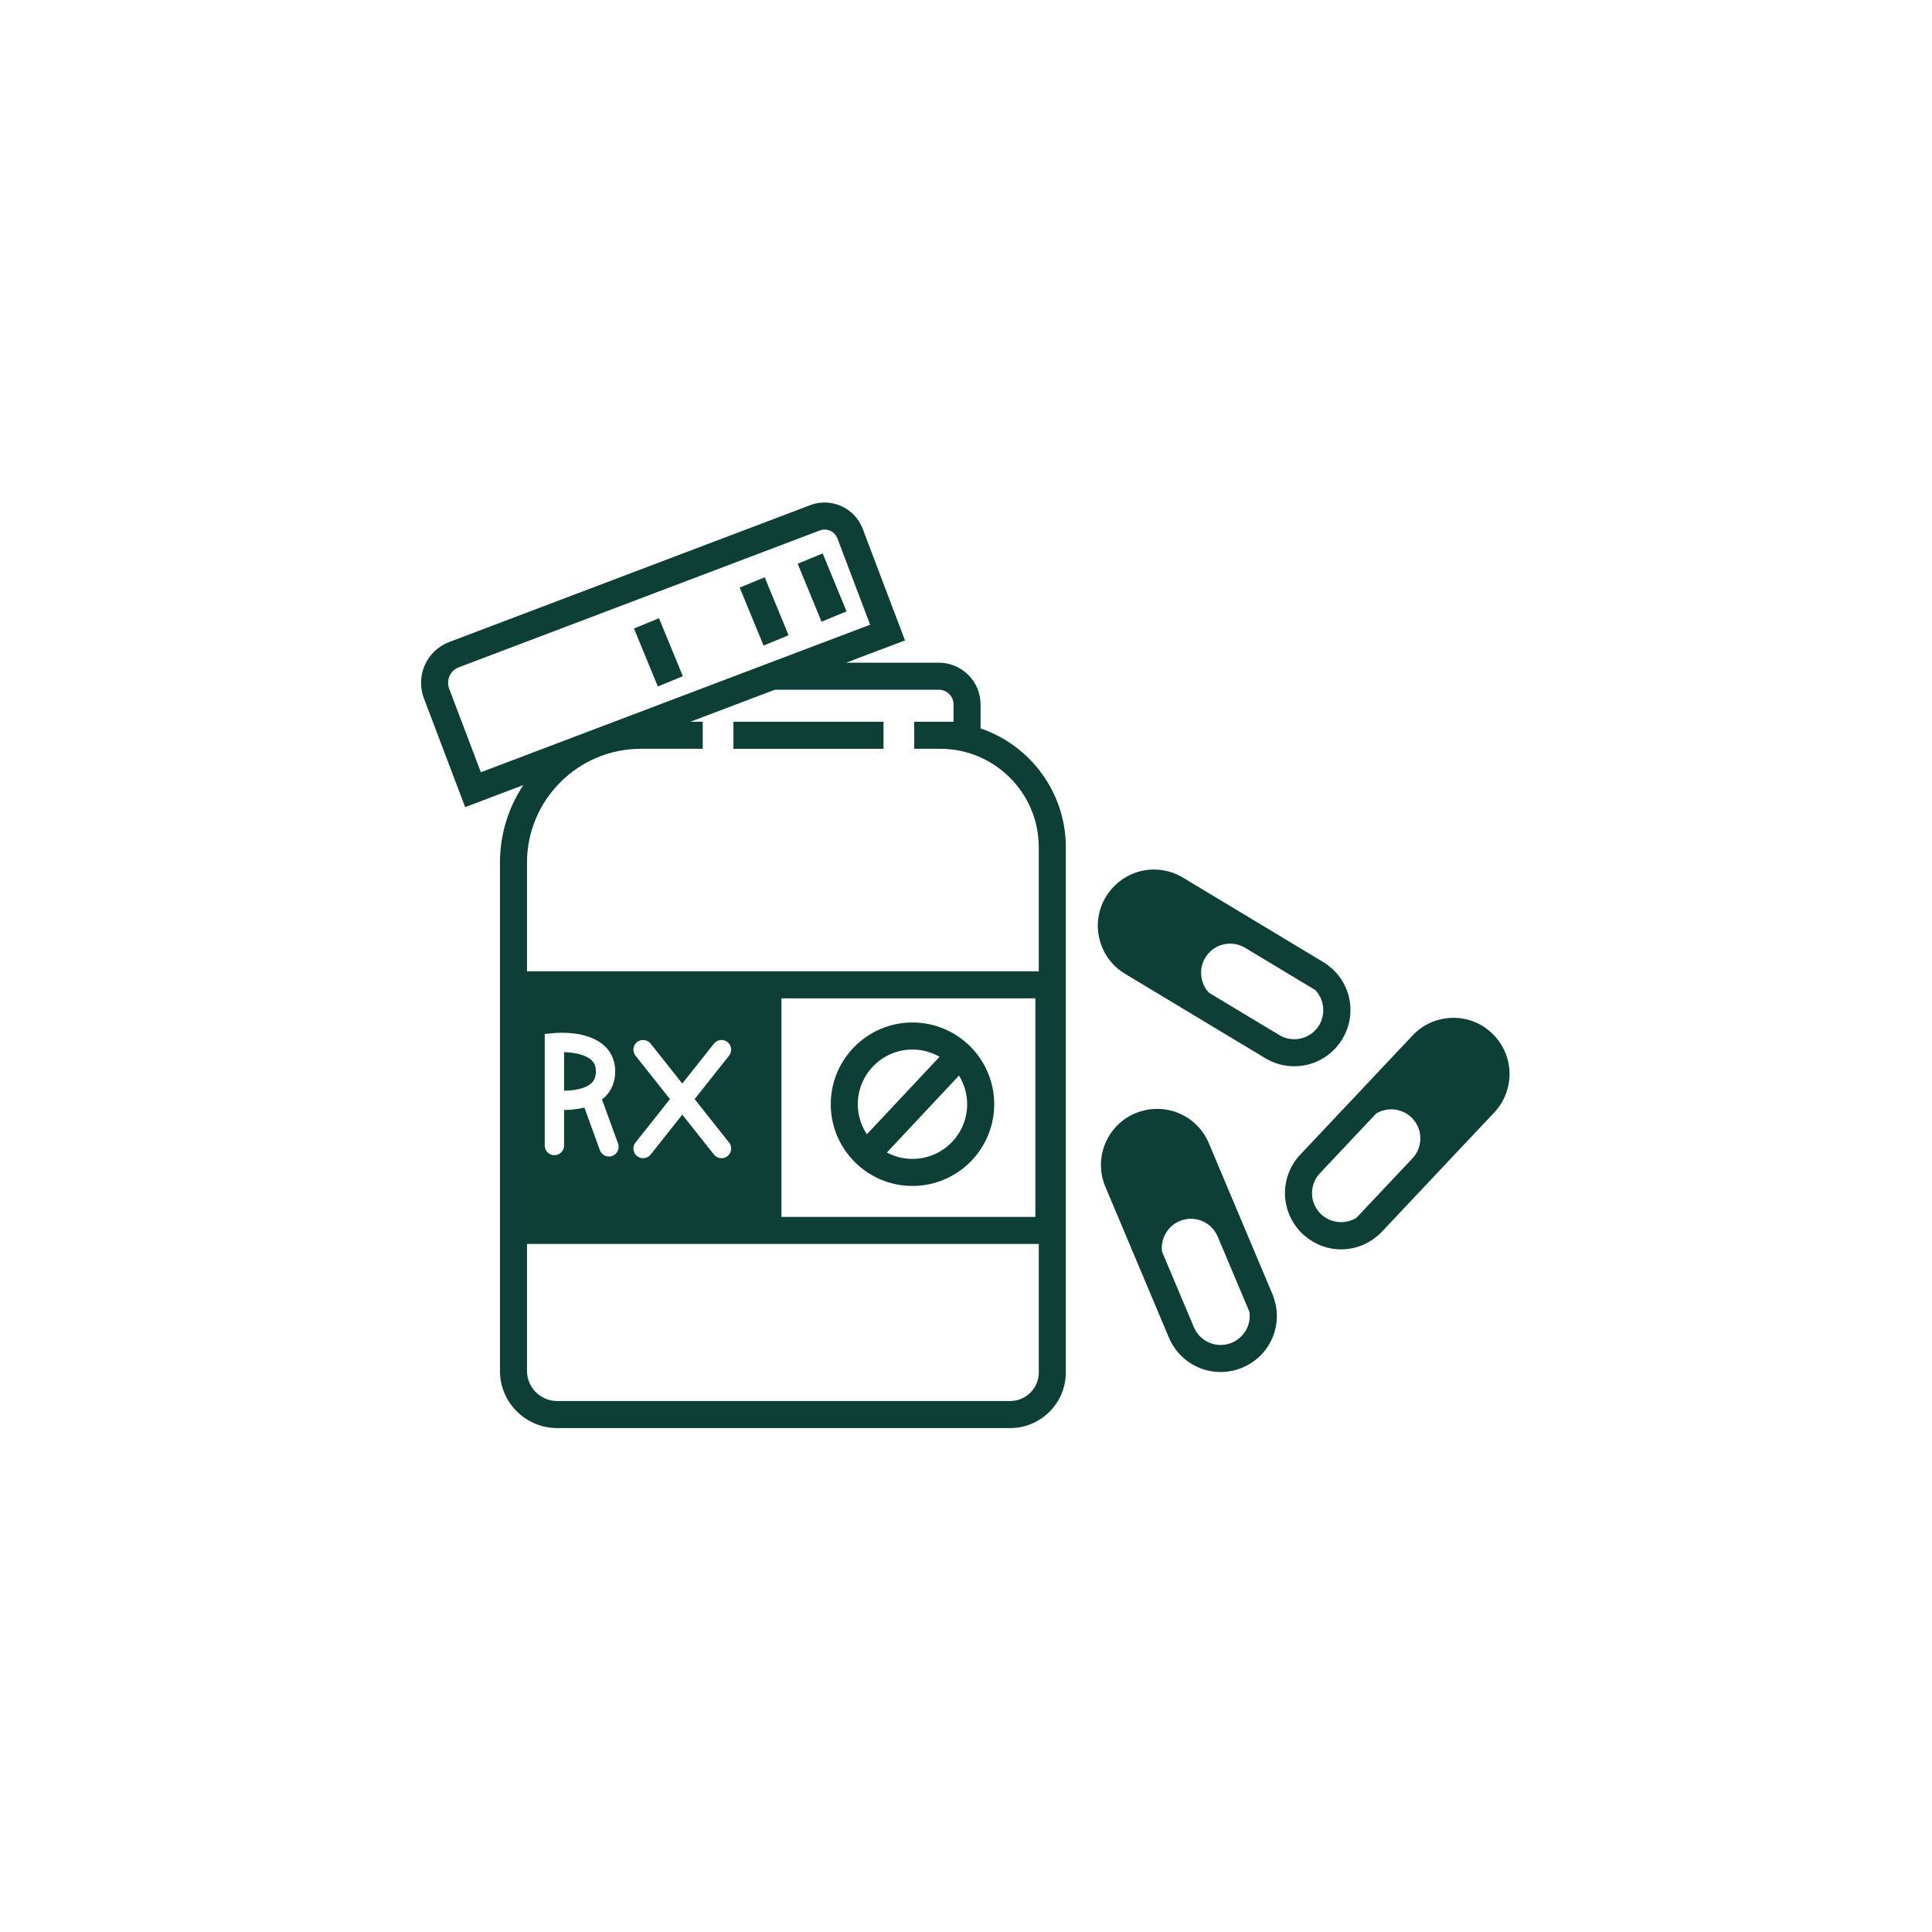 <?xml version="1.0" encoding="UTF-8"?>
<svg width="200px" height="200px" viewBox="0 0 200 200" version="1.1" xmlns="http://www.w3.org/2000/svg" xmlns:xlink="http://www.w3.org/1999/xlink">
    <!-- Generator: Sketch 63.1 (92452) - https://sketch.com -->
    <title>YC_Icon_Health_Medical_Green@3x</title>
    <desc>Created with Sketch.</desc>
    <g id="YC_Icon_Health_Medical_Green" stroke="none" stroke-width="1" fill="none" fill-rule="evenodd">
        <g>
            <g id="Group-23" stroke-width="1" fill-rule="evenodd" transform="translate(43.2, 52)" fill="#0D3F37">
                <path d="M86.105,84.845 C86.075,84.983 86.036,85.118 85.987,85.25 C85.98,85.269 85.972,85.289 85.964,85.308 C85.913,85.44 85.853,85.569 85.783,85.693 C85.774,85.709 85.763,85.725 85.754,85.741 C85.681,85.865 85.6,85.985 85.511,86.097 C85.5,86.11 85.49,86.121 85.48,86.134 C85.386,86.248 85.285,86.356 85.175,86.455 C85.165,86.463 85.156,86.471 85.147,86.479 C85.033,86.58 84.911,86.674 84.78,86.757 C84.775,86.761 84.769,86.764 84.763,86.767 C84.627,86.853 84.484,86.929 84.333,86.992 C83.66,87.276 82.91,87.308 82.223,87.082 C81.395,86.81 80.727,86.193 80.388,85.388 L77.095,77.57 C76.92,76.245 77.667,74.931 78.911,74.407 C79.586,74.124 80.335,74.092 81.021,74.317 C81.849,74.589 82.518,75.207 82.857,76.012 L86.146,83.82 L86.15,83.83 C86.151,83.84 86.15,83.851 86.152,83.861 C86.169,84.006 86.176,84.15 86.172,84.293 C86.171,84.315 86.17,84.337 86.169,84.359 C86.162,84.501 86.145,84.642 86.118,84.78 C86.114,84.802 86.109,84.823 86.105,84.845 M88.884,83.197 L88.884,83.195 L88.857,83.042 L88.836,82.994 C88.76,82.641 88.658,82.293 88.518,81.961 L81.939,66.344 C81.286,64.792 79.995,63.601 78.397,63.076 C77.07,62.64 75.625,62.7 74.328,63.245 C72.896,63.848 71.785,64.971 71.2,66.409 C70.614,67.847 70.625,69.427 71.229,70.858 L77.807,86.474 C78.46,88.026 79.751,89.217 81.349,89.742 C81.936,89.935 82.545,90.031 83.155,90.031 C83.925,90.031 84.695,89.878 85.419,89.573 C85.577,89.507 85.73,89.435 85.879,89.357 C86.177,89.2 86.457,89.021 86.718,88.821 C88.412,87.526 89.279,85.384 88.885,83.197 C88.885,83.197 88.885,83.197 88.884,83.197" id="Fill-1"></path>
                <path d="M99.258,63.274 C100.399,62.578 101.904,62.731 102.885,63.657 C103.417,64.159 103.75,64.831 103.821,65.549 C103.907,66.417 103.613,67.279 103.014,67.914 L97.216,74.066 L97.196,74.088 C97.138,74.124 97.076,74.147 97.016,74.178 C96.946,74.214 96.878,74.252 96.807,74.282 C96.724,74.317 96.64,74.342 96.556,74.37 C96.482,74.393 96.409,74.42 96.334,74.437 C96.248,74.458 96.162,74.468 96.076,74.48 C95.999,74.492 95.923,74.506 95.846,74.512 C95.759,74.517 95.672,74.513 95.585,74.512 C95.508,74.51 95.432,74.513 95.355,74.506 C95.267,74.498 95.181,74.479 95.094,74.463 C95.019,74.449 94.944,74.441 94.871,74.422 C94.781,74.398 94.694,74.363 94.606,74.331 C94.539,74.307 94.47,74.289 94.405,74.26 C94.308,74.216 94.216,74.16 94.122,74.107 C94.071,74.077 94.017,74.054 93.968,74.021 C93.828,73.929 93.694,73.824 93.569,73.706 L93.569,73.706 C93.037,73.204 92.704,72.532 92.633,71.813 C92.547,70.946 92.841,70.084 93.441,69.449 L99.258,63.274 Z M113.04,58.603 C112.902,57.212 112.262,55.915 111.239,54.95 C110.109,53.884 108.634,53.312 107.081,53.369 C105.529,53.415 104.088,54.064 103.023,55.195 L91.403,67.528 C90.248,68.753 89.681,70.416 89.847,72.09 C89.882,72.437 89.948,72.779 90.043,73.111 C90.105,73.33 90.183,73.543 90.27,73.752 C90.583,74.497 91.048,75.177 91.648,75.742 C91.648,75.742 91.648,75.742 91.648,75.743 C91.716,75.806 91.787,75.862 91.857,75.922 C92.942,76.855 94.279,77.337 95.63,77.337 C96.754,77.337 97.885,77.006 98.879,76.334 C98.879,76.334 98.879,76.334 98.879,76.334 C98.88,76.333 98.882,76.333 98.883,76.332 L99.012,76.245 L99.047,76.208 C99.338,75.996 99.616,75.762 99.863,75.498 L111.484,63.164 C112.639,61.939 113.206,60.276 113.04,58.603 L113.04,58.603 Z" id="Fill-3"></path>
                <path d="M89.228,55.147 L81.96,50.773 L81.96,50.773 C81.038,49.805 80.867,48.304 81.564,47.148 C81.941,46.521 82.528,46.054 83.216,45.831 C84.045,45.562 84.949,45.668 85.697,46.118 L92.94,50.477 L92.965,50.492 C93.012,50.541 93.049,50.598 93.092,50.65 C93.142,50.71 93.193,50.768 93.238,50.831 C93.289,50.905 93.333,50.983 93.378,51.06 C93.416,51.127 93.456,51.191 93.489,51.26 C93.528,51.341 93.557,51.425 93.588,51.509 C93.615,51.579 93.644,51.648 93.665,51.72 C93.69,51.807 93.705,51.896 93.723,51.985 C93.737,52.057 93.755,52.128 93.764,52.201 C93.776,52.293 93.776,52.387 93.778,52.48 C93.78,52.551 93.788,52.621 93.785,52.692 C93.781,52.79 93.765,52.887 93.752,52.985 C93.742,53.051 93.739,53.117 93.726,53.182 C93.704,53.29 93.668,53.396 93.633,53.501 C93.616,53.555 93.606,53.609 93.586,53.661 C93.524,53.817 93.451,53.97 93.362,54.117 L93.362,54.118 C92.984,54.744 92.398,55.212 91.71,55.434 C90.881,55.703 89.977,55.599 89.228,55.147 M73.265,48.809 L87.784,57.546 C88.7,58.098 89.738,58.38 90.784,58.38 C91.385,58.38 91.988,58.287 92.572,58.098 C92.738,58.045 92.902,57.983 93.061,57.915 C94.178,57.439 95.124,56.617 95.76,55.563 C95.918,55.3 96.05,55.029 96.164,54.754 C96.177,54.722 96.193,54.69 96.206,54.657 C96.214,54.637 96.22,54.617 96.227,54.597 C96.492,53.896 96.612,53.165 96.598,52.441 C96.568,50.942 95.958,49.473 94.802,48.37 C94.802,48.37 94.802,48.37 94.801,48.369 C94.8,48.369 94.8,48.368 94.799,48.367 L94.687,48.261 L94.643,48.234 C94.374,47.994 94.086,47.773 93.776,47.587 L79.257,38.849 C77.816,37.981 76.07,37.779 74.47,38.297 C73.139,38.727 72.007,39.628 71.282,40.833 C70.48,42.163 70.245,43.725 70.62,45.232 C70.994,46.739 71.934,48.009 73.265,48.809" id="Fill-5"></path>
                <path d="M4.289,17.081 L41.664,2.914 C41.827,2.852 41.997,2.821 42.166,2.821 C42.364,2.821 42.561,2.863 42.746,2.947 C43.091,3.102 43.355,3.382 43.489,3.736 L46.875,12.669 L36.498,16.602 L32.804,18.002 L29.111,19.402 L20.372,22.715 L18.428,23.452 L17.028,23.982 L6.578,27.943 L3.296,19.286 C2.962,18.405 3.408,17.415 4.289,17.081 L4.289,17.081 Z M37.694,48.552 L11.355,48.552 L11.355,37.303 C11.355,30.803 16.643,25.515 23.143,25.515 L29.548,25.515 L29.548,24.115 L29.548,22.715 L28.272,22.715 L37.011,19.402 L53.984,19.402 C54.825,19.402 55.509,20.086 55.509,20.926 L55.509,22.715 L54.139,22.715 L51.437,22.715 L51.437,24.115 L51.437,25.515 L54.139,25.515 C59.761,25.515 64.334,30.089 64.334,35.71 L64.334,48.552 L37.694,48.552 Z M37.694,73.971 L63.982,73.971 L63.982,51.352 L37.694,51.352 L37.694,73.971 Z M22.587,57.281 C22.244,56.848 22.316,56.219 22.749,55.876 C23.182,55.532 23.811,55.605 24.154,56.038 L27.43,60.169 L30.707,56.038 C31.05,55.606 31.678,55.533 32.112,55.876 C32.545,56.219 32.617,56.848 32.274,57.281 L28.707,61.779 L32.274,66.276 C32.617,66.709 32.545,67.338 32.112,67.681 C31.928,67.827 31.709,67.897 31.491,67.897 C31.196,67.897 30.904,67.768 30.707,67.519 L27.43,63.388 L24.154,67.519 C23.956,67.768 23.664,67.897 23.37,67.897 C23.152,67.897 22.933,67.827 22.749,67.681 C22.316,67.338 22.244,66.709 22.587,66.276 L26.154,61.779 L22.587,57.281 Z M20.78,66.379 C20.968,66.898 20.701,67.472 20.182,67.661 C20.069,67.702 19.954,67.722 19.84,67.722 C19.431,67.722 19.048,67.469 18.9,67.063 L17.296,62.655 C16.508,62.853 15.735,62.899 15.192,62.905 L15.192,66.587 C15.192,67.139 14.744,67.587 14.192,67.587 C13.639,67.587 13.192,67.139 13.192,66.587 L13.192,55.041 L14.09,54.949 C14.443,54.914 17.581,54.645 19.345,56.238 C20.092,56.913 20.487,57.837 20.487,58.908 C20.487,60.017 20.085,60.965 19.324,61.648 C19.258,61.707 19.184,61.752 19.115,61.806 L20.78,66.379 Z M64.334,90.069 C64.334,91.704 63.004,93.034 61.369,93.034 L14.474,93.034 C12.754,93.034 11.355,91.635 11.355,89.916 L11.355,76.771 L37.694,76.771 L64.334,76.771 L64.334,90.069 Z M58.309,23.405 L58.309,20.926 C58.309,18.542 56.369,16.602 53.984,16.602 L44.397,16.602 L50.486,14.294 L46.107,2.743 C45.708,1.69 44.922,0.856 43.896,0.394 C42.87,-0.069 41.724,-0.104 40.672,0.296 L3.296,14.463 C0.972,15.345 -0.203,17.953 0.678,20.278 L4.952,31.555 L10.973,29.272 C9.447,31.577 8.555,34.337 8.555,37.303 L8.555,48.552 L8.555,76.771 L8.555,89.916 C8.555,93.179 11.21,95.834 14.474,95.834 L61.369,95.834 C64.548,95.834 67.134,93.248 67.134,90.069 L67.134,35.71 C67.134,30.003 63.434,25.147 58.309,23.405 L58.309,23.405 Z" id="Fill-7"></path>
                <polygon id="Fill-9" points="32.726 24.115 32.726 25.515 48.26 25.515 48.26 24.115 48.26 22.715 32.726 22.715"></polygon>
                <path d="M15.192,56.917 L15.192,60.904 C15.996,60.907 17.302,60.777 17.991,60.157 C18.33,59.851 18.487,59.455 18.487,58.908 C18.487,58.397 18.334,58.02 18.004,57.722 C17.34,57.123 16.099,56.945 15.192,56.917" id="Fill-11"></path>
                <path d="M51.26,56.647 C52.28,56.647 53.235,56.922 54.063,57.397 L46.538,65.423 C45.947,64.528 45.6,63.458 45.6,62.308 C45.6,59.187 48.139,56.647 51.26,56.647 M51.26,67.969 C50.303,67.969 49.402,67.728 48.61,67.307 L56.074,59.345 C56.608,60.208 56.921,61.221 56.921,62.308 C56.921,65.429 54.382,67.969 51.26,67.969 M51.26,53.847 C46.595,53.847 42.8,57.643 42.8,62.308 C42.8,66.973 46.595,70.769 51.26,70.769 C55.926,70.769 59.721,66.973 59.721,62.308 C59.721,57.643 55.926,53.847 51.26,53.847" id="Fill-13"></path>
                <polygon id="Fill-15" points="43.14 11.824 44.435 11.291 41.964 5.289 39.375 6.356 41.846 12.357"></polygon>
                <polygon id="Fill-17" points="38.433 13.762 35.962 7.761 34.668 8.294 33.373 8.827 35.844 14.829"></polygon>
                <polygon id="Fill-19" points="24.463 18.002 24.9 19.065 26.195 18.532 27.48 18.002 27.489 17.999 26.914 16.602 25.018 11.997 23.724 12.53 22.429 13.063 23.886 16.602"></polygon>
            </g>
            <rect id="Rectangle" x="0" y="0" width="200" height="200"></rect>
        </g>
    </g>
</svg>